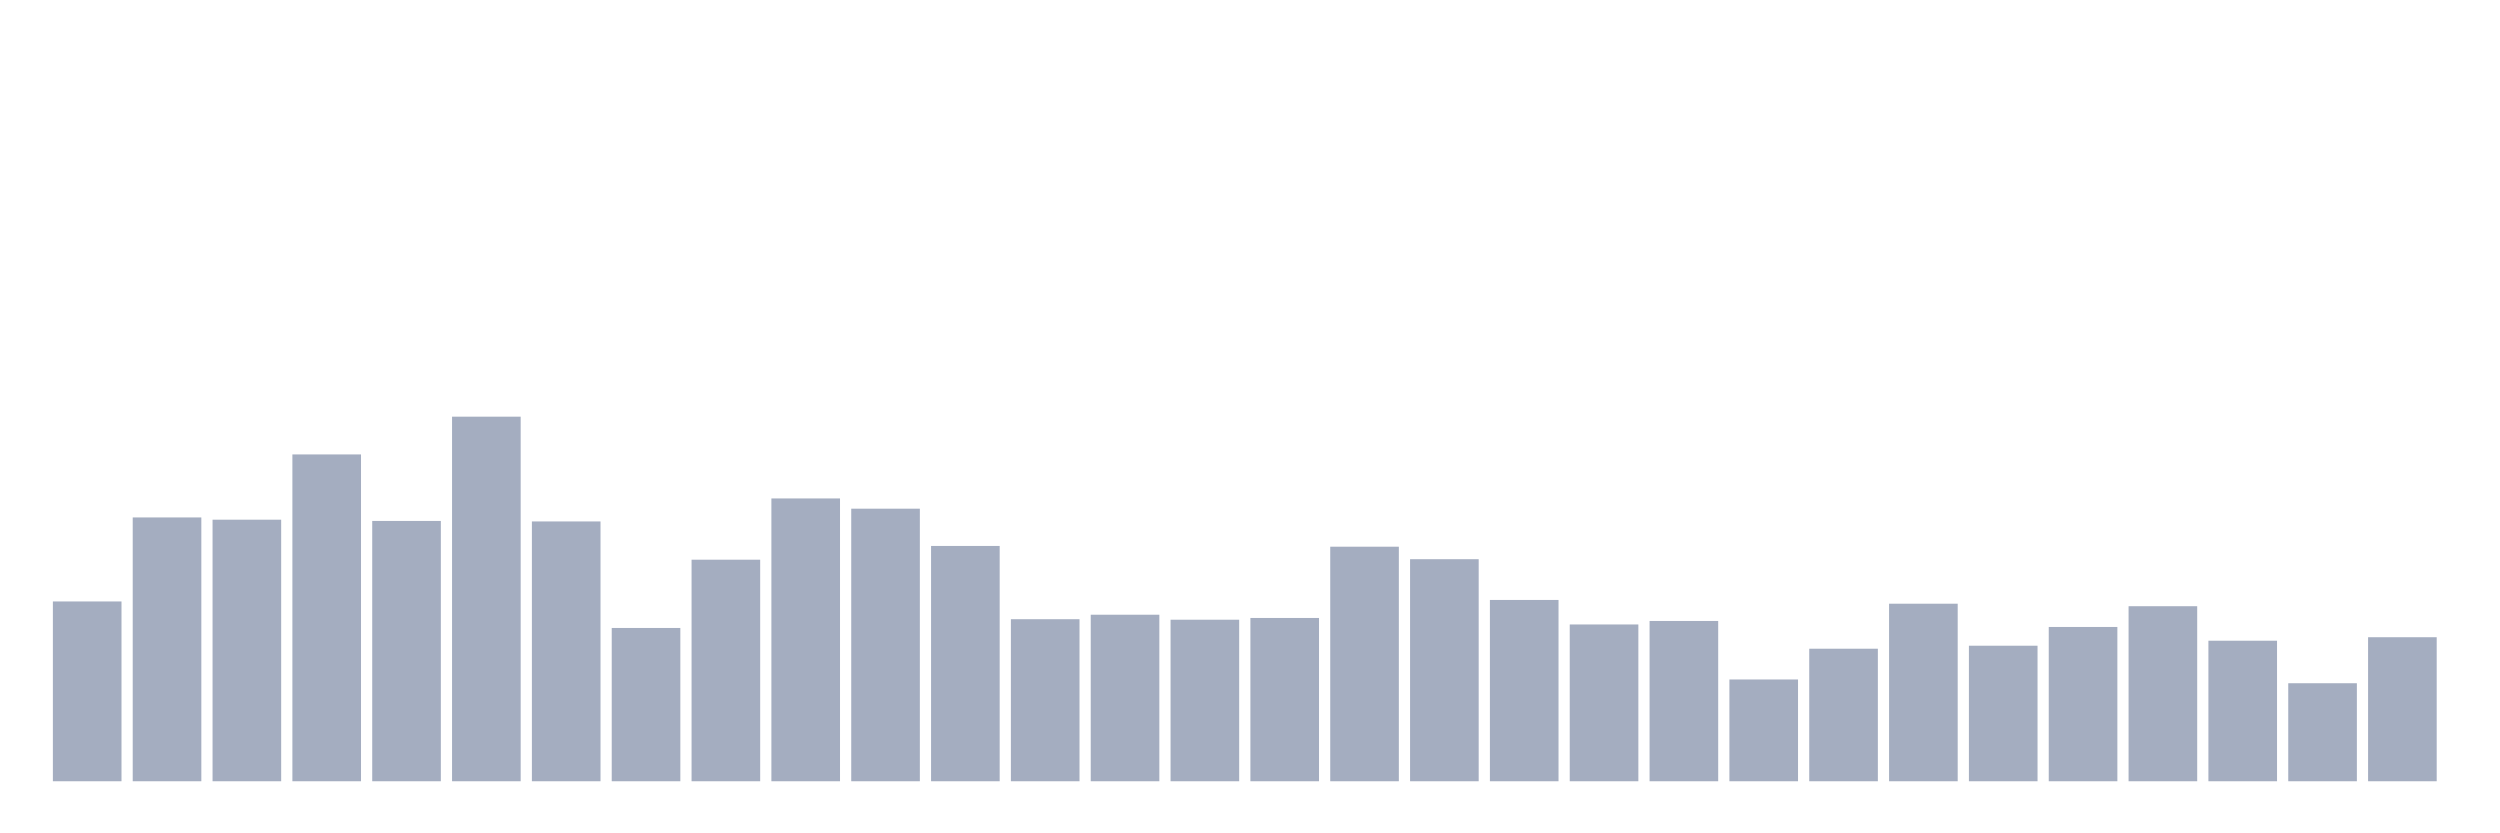 <svg xmlns="http://www.w3.org/2000/svg" viewBox="0 0 480 160"><g transform="translate(10,10)"><rect class="bar" x="0.153" width="13.175" y="105.48" height="34.52" fill="rgb(164,173,192)"></rect><rect class="bar" x="15.482" width="13.175" y="89.348" height="50.652" fill="rgb(164,173,192)"></rect><rect class="bar" x="30.81" width="13.175" y="89.781" height="50.219" fill="rgb(164,173,192)"></rect><rect class="bar" x="46.138" width="13.175" y="77.25" height="62.75" fill="rgb(164,173,192)"></rect><rect class="bar" x="61.466" width="13.175" y="90.021" height="49.979" fill="rgb(164,173,192)"></rect><rect class="bar" x="76.794" width="13.175" y="70" height="70" fill="rgb(164,173,192)"></rect><rect class="bar" x="92.123" width="13.175" y="90.117" height="49.883" fill="rgb(164,173,192)"></rect><rect class="bar" x="107.451" width="13.175" y="110.569" height="29.431" fill="rgb(164,173,192)"></rect><rect class="bar" x="122.779" width="13.175" y="97.462" height="42.538" fill="rgb(164,173,192)"></rect><rect class="bar" x="138.107" width="13.175" y="85.7" height="54.3" fill="rgb(164,173,192)"></rect><rect class="bar" x="153.436" width="13.175" y="87.668" height="52.332" fill="rgb(164,173,192)"></rect><rect class="bar" x="168.764" width="13.175" y="94.822" height="45.178" fill="rgb(164,173,192)"></rect><rect class="bar" x="184.092" width="13.175" y="108.889" height="31.111" fill="rgb(164,173,192)"></rect><rect class="bar" x="199.42" width="13.175" y="108.025" height="31.975" fill="rgb(164,173,192)"></rect><rect class="bar" x="214.748" width="13.175" y="108.985" height="31.015" fill="rgb(164,173,192)"></rect><rect class="bar" x="230.077" width="13.175" y="108.649" height="31.351" fill="rgb(164,173,192)"></rect><rect class="bar" x="245.405" width="13.175" y="94.966" height="45.034" fill="rgb(164,173,192)"></rect><rect class="bar" x="260.733" width="13.175" y="97.366" height="42.634" fill="rgb(164,173,192)"></rect><rect class="bar" x="276.061" width="13.175" y="105.192" height="34.808" fill="rgb(164,173,192)"></rect><rect class="bar" x="291.39" width="13.175" y="109.897" height="30.103" fill="rgb(164,173,192)"></rect><rect class="bar" x="306.718" width="13.175" y="109.225" height="30.775" fill="rgb(164,173,192)"></rect><rect class="bar" x="322.046" width="13.175" y="120.46" height="19.54" fill="rgb(164,173,192)"></rect><rect class="bar" x="337.374" width="13.175" y="114.554" height="25.446" fill="rgb(164,173,192)"></rect><rect class="bar" x="352.702" width="13.175" y="105.912" height="34.088" fill="rgb(164,173,192)"></rect><rect class="bar" x="368.031" width="13.175" y="113.978" height="26.022" fill="rgb(164,173,192)"></rect><rect class="bar" x="383.359" width="13.175" y="110.377" height="29.623" fill="rgb(164,173,192)"></rect><rect class="bar" x="398.687" width="13.175" y="106.392" height="33.608" fill="rgb(164,173,192)"></rect><rect class="bar" x="414.015" width="13.175" y="113.018" height="26.982" fill="rgb(164,173,192)"></rect><rect class="bar" x="429.344" width="13.175" y="121.18" height="18.82" fill="rgb(164,173,192)"></rect><rect class="bar" x="444.672" width="13.175" y="112.346" height="27.654" fill="rgb(164,173,192)"></rect></g></svg>